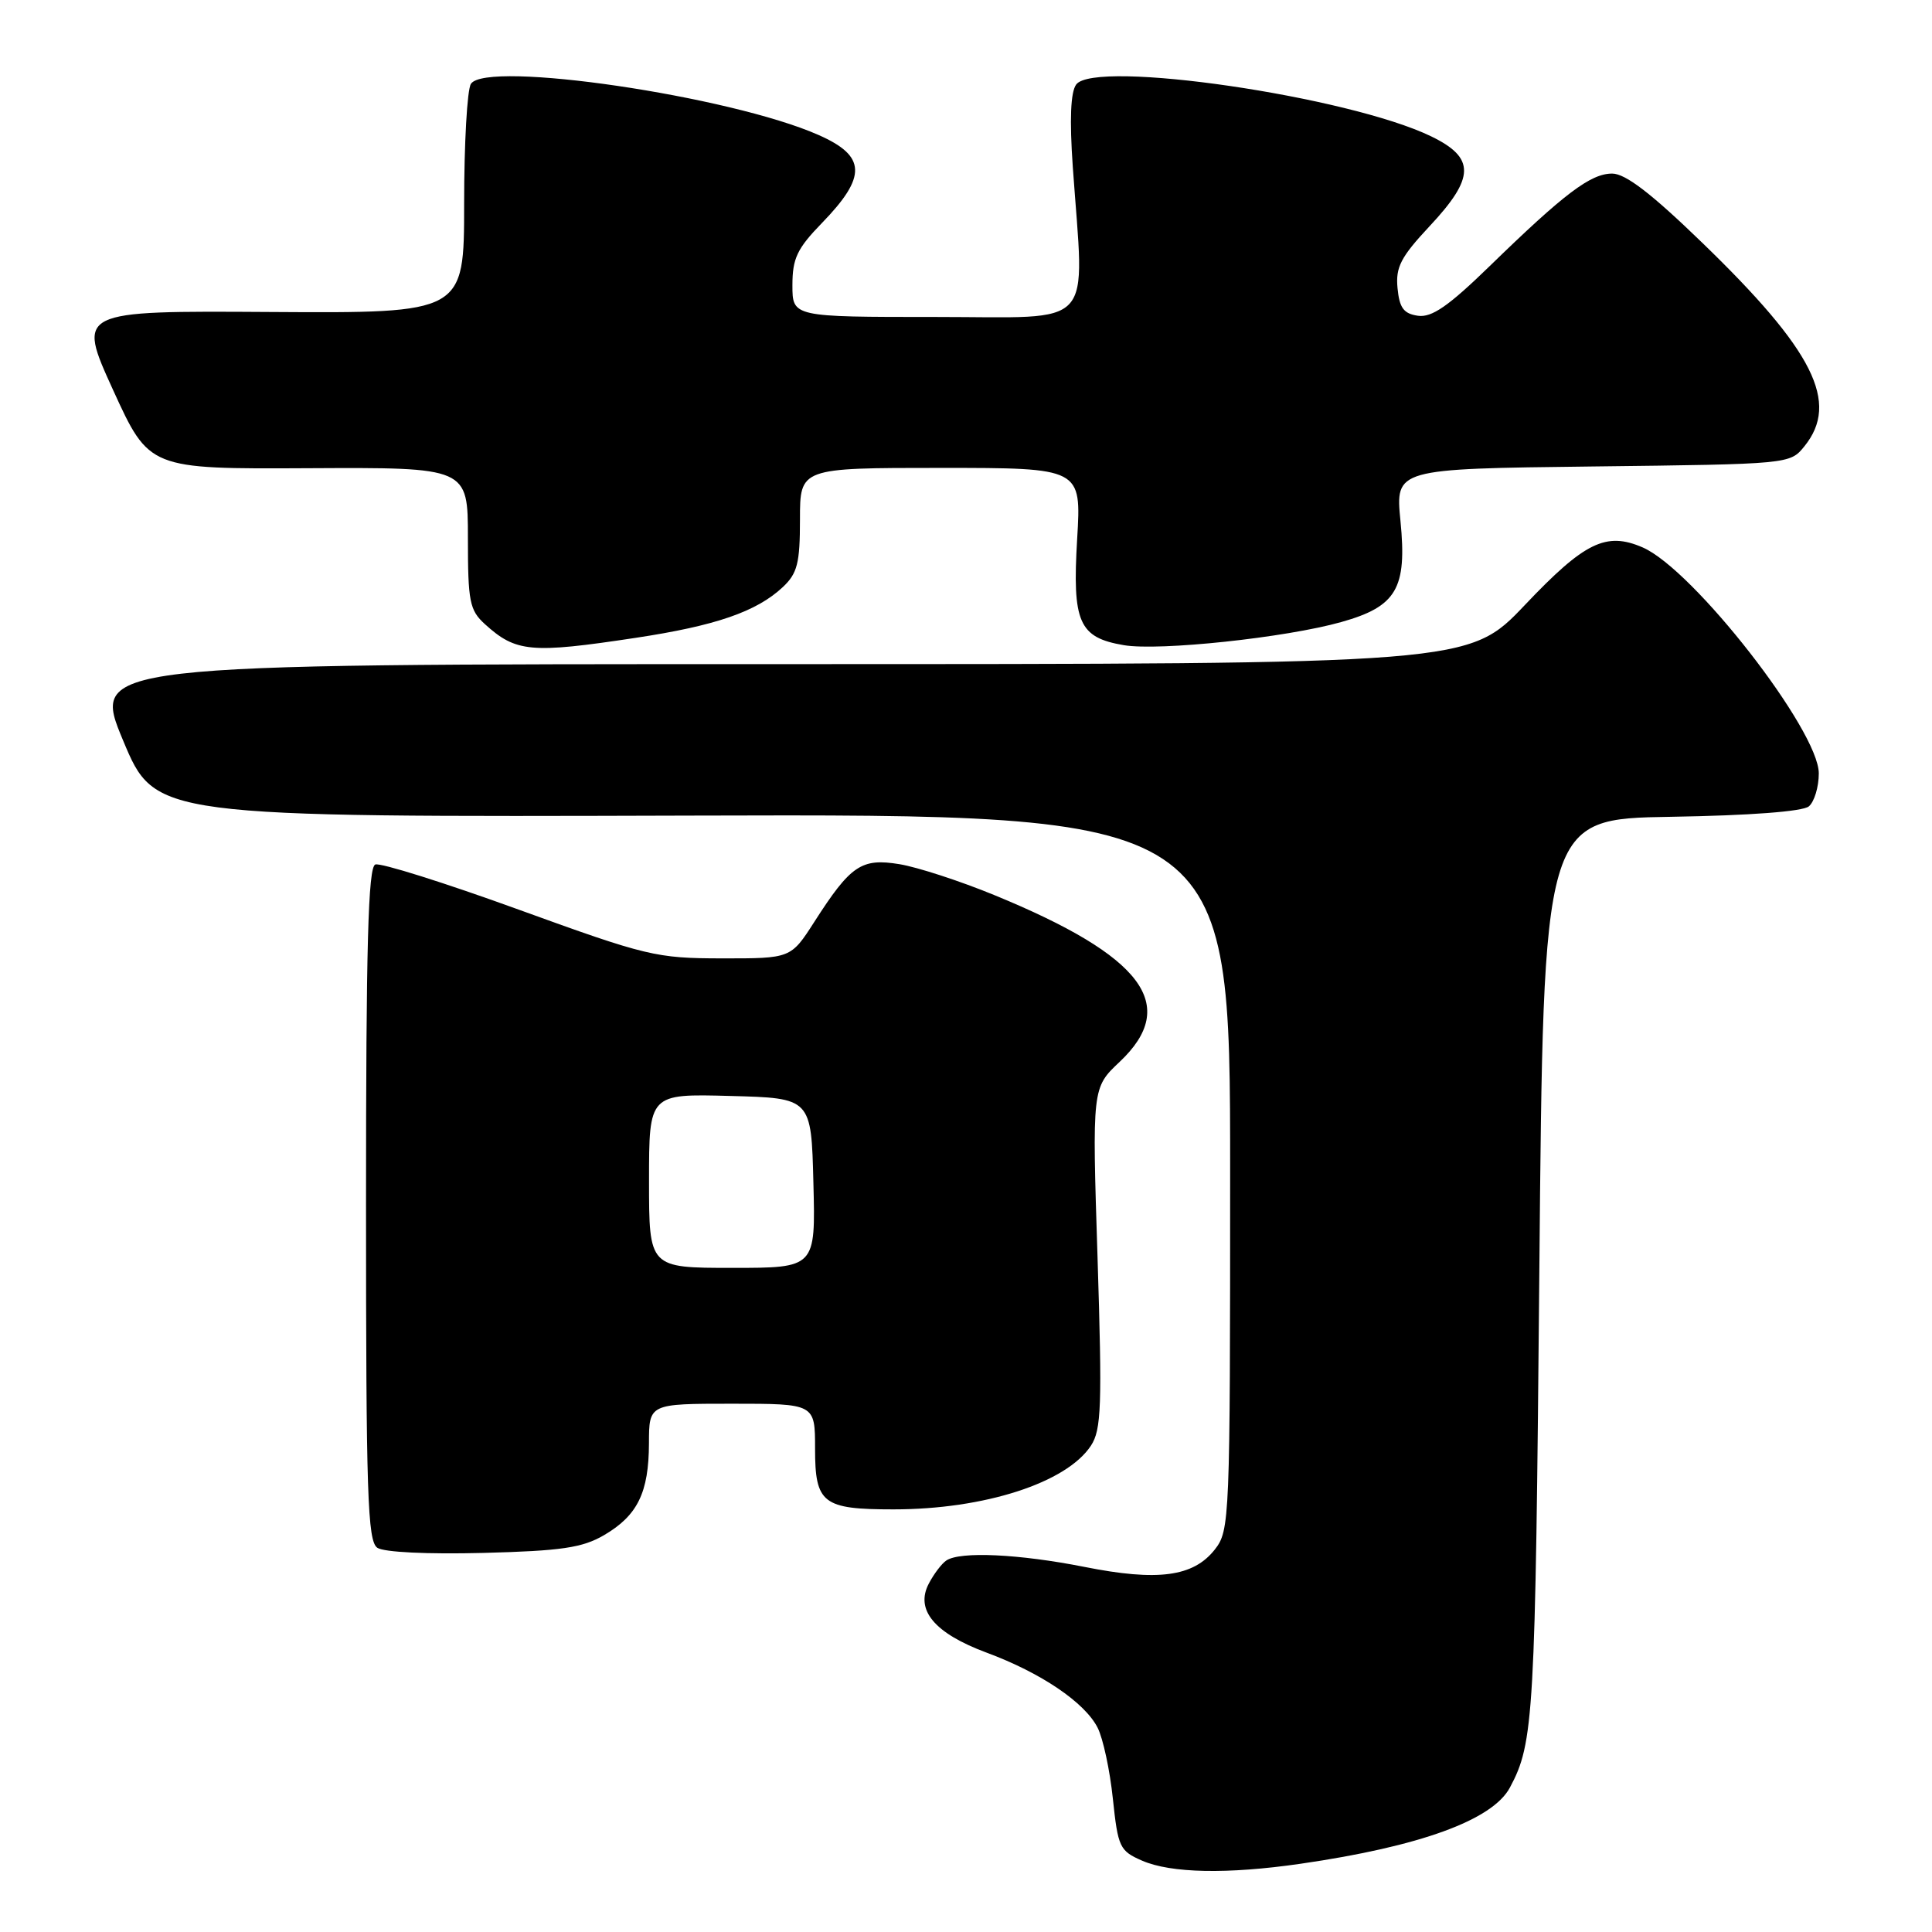 <?xml version="1.0" encoding="UTF-8" standalone="no"?>
<!DOCTYPE svg PUBLIC "-//W3C//DTD SVG 1.1//EN" "http://www.w3.org/Graphics/SVG/1.1/DTD/svg11.dtd" >
<svg xmlns="http://www.w3.org/2000/svg" xmlns:xlink="http://www.w3.org/1999/xlink" version="1.1" viewBox="0 0 256 256">
 <g >
 <path fill="currentColor"
d=" M 172.31 246.96 C 188.15 244.67 197.77 241.17 200.07 236.86 C 203.25 230.93 203.44 227.53 203.97 168.50 C 204.50 108.50 204.50 108.50 221.43 108.23 C 231.84 108.06 238.86 107.53 239.68 106.85 C 240.40 106.25 241.00 104.28 241.00 102.48 C 241.00 96.79 224.39 75.47 217.67 72.54 C 212.82 70.43 209.97 71.82 202.06 80.16 C 194.61 88.00 194.61 88.00 103.35 88.00 C 12.09 88.00 12.09 88.00 16.32 98.14 C 20.56 108.28 20.56 108.28 91.78 108.07 C 163.00 107.87 163.00 107.87 163.00 155.30 C 163.00 201.55 162.95 202.79 160.96 205.33 C 158.12 208.93 153.42 209.56 143.68 207.62 C 135.04 205.91 127.23 205.54 125.40 206.77 C 124.79 207.17 123.75 208.54 123.08 209.82 C 121.23 213.32 123.81 216.41 130.72 218.98 C 137.93 221.65 143.74 225.58 145.44 228.93 C 146.16 230.35 147.07 234.58 147.46 238.34 C 148.14 244.78 148.36 245.25 151.34 246.55 C 155.16 248.21 162.64 248.36 172.31 246.96 Z  M 80.03 203.42 C 84.48 200.82 85.97 197.78 85.99 191.25 C 86.00 186.00 86.00 186.00 97.00 186.00 C 108.00 186.00 108.00 186.00 108.00 191.96 C 108.00 199.22 109.01 200.00 118.39 200.00 C 130.43 200.00 141.33 196.48 144.56 191.55 C 145.94 189.44 146.05 186.30 145.43 166.63 C 144.71 144.14 144.71 144.14 148.36 140.70 C 156.33 133.18 151.47 126.70 131.79 118.62 C 127.23 116.74 121.56 114.90 119.19 114.51 C 114.14 113.68 112.72 114.64 107.91 122.14 C 104.79 127.00 104.79 127.00 95.65 126.99 C 86.92 126.98 85.69 126.68 68.73 120.53 C 58.95 116.98 50.40 114.29 49.73 114.55 C 48.78 114.91 48.50 125.27 48.50 159.55 C 48.50 198.01 48.70 204.21 50.00 205.09 C 50.88 205.68 56.65 205.96 64.03 205.77 C 74.41 205.50 77.16 205.09 80.03 203.42 Z  M 84.21 84.52 C 94.82 82.92 100.26 81.05 103.74 77.78 C 105.66 75.97 106.00 74.62 106.00 68.83 C 106.00 62.00 106.00 62.00 124.65 62.00 C 143.29 62.00 143.29 62.00 142.73 71.40 C 142.07 82.48 142.95 84.48 148.92 85.49 C 153.61 86.28 170.37 84.50 177.74 82.42 C 185.06 80.36 186.45 77.98 185.57 69.04 C 184.89 62.12 184.89 62.12 211.04 61.81 C 237.13 61.50 237.18 61.50 239.09 59.14 C 243.79 53.33 240.34 46.46 225.55 32.16 C 218.82 25.64 215.38 23.00 213.62 23.00 C 210.77 23.00 207.30 25.62 197.39 35.26 C 191.94 40.56 189.72 42.10 187.89 41.84 C 186.00 41.57 185.43 40.81 185.18 38.18 C 184.91 35.40 185.61 34.06 189.43 29.97 C 195.46 23.53 195.50 20.91 189.64 18.07 C 178.69 12.76 145.05 7.85 142.60 11.20 C 141.86 12.21 141.71 15.81 142.15 22.11 C 143.69 43.98 145.49 42.00 124.00 42.00 C 105.00 42.00 105.00 42.00 105.00 37.79 C 105.00 34.24 105.62 32.94 108.92 29.54 C 114.89 23.39 114.79 20.68 108.47 17.89 C 96.79 12.72 64.43 7.96 62.40 11.11 C 61.90 11.87 61.50 19.02 61.50 27.00 C 61.50 41.50 61.50 41.50 35.85 41.34 C 10.20 41.18 10.20 41.18 14.98 51.67 C 19.77 62.15 19.77 62.15 40.89 62.04 C 62.00 61.93 62.00 61.93 62.00 71.29 C 62.00 79.72 62.22 80.85 64.25 82.70 C 68.36 86.43 70.34 86.62 84.21 84.52 Z  M 86.00 156.47 C 86.00 144.93 86.00 144.93 96.75 145.22 C 107.50 145.50 107.50 145.50 107.78 156.75 C 108.07 168.00 108.07 168.00 97.03 168.00 C 86.00 168.00 86.00 168.00 86.00 156.47 Z "/>
</g>
</svg>